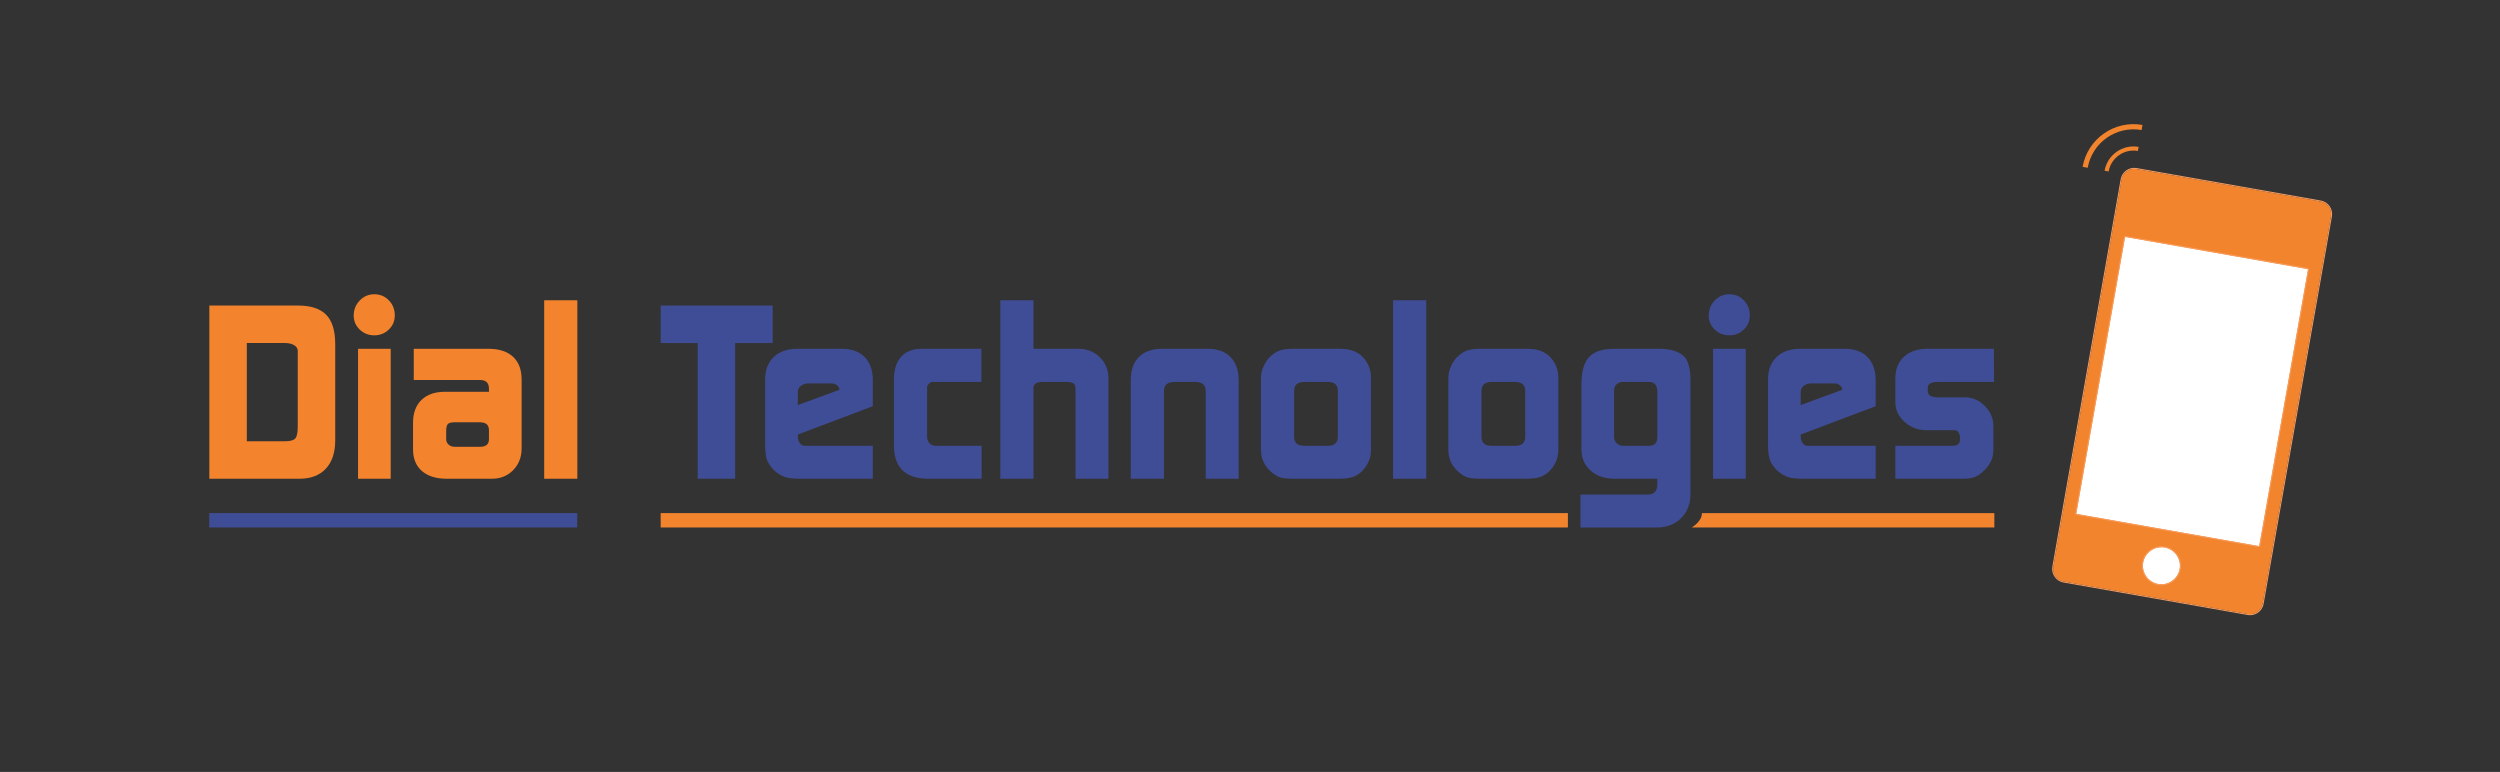<?xml version="1.0" encoding="iso-8859-1"?>
<!-- Generator: Adobe Illustrator 21.1.0, SVG Export Plug-In . SVG Version: 6.00 Build 0)  -->
<svg version="1.1" id="Layer_1" xmlns="http://www.w3.org/2000/svg" xmlns:xlink="http://www.w3.org/1999/xlink" x="0px" y="0px"
	 viewBox="0 0 2409.45 744" style="enable-background:new 0 0 2409.45 744;" xml:space="preserve">
<rect x="0" y="0" width="2409.45" height="744" fill="#333333" stroke="none"/>
<g>
	<path style="fill:#F3842D;" d="M201.766,461.4V294.48h85.428c12.346,0,21.415,2.973,27.203,8.913
		c5.788,5.943,8.682,15.319,8.682,28.128v93.068c0,11.575-3.01,20.604-9.029,27.086c-6.02,6.482-14.509,9.724-25.466,9.724H201.766z
		 M237.881,330.596v94.688h36.637c5.068,0,8.411-0.883,10.024-2.655c1.613-1.769,2.42-5.657,2.42-11.662v-67.898v-4.851
		c0-2.308-1.154-4.156-3.458-5.542c-2.304-1.386-5.299-2.08-8.985-2.08H237.881z"/>
	<path style="fill:#F3842D;" d="M340.901,304.204c0-5.708,1.928-10.57,5.788-14.585c3.856-4.012,8.566-6.02,14.123-6.02
		c5.556,0,10.223,1.968,14.006,5.904c3.78,3.936,5.672,8.761,5.672,14.469c0,5.404-1.932,9.955-5.788,13.659
		c-3.86,3.704-8.49,5.556-13.891,5.556c-5.557,0-10.266-1.852-14.123-5.556C342.83,313.927,340.901,309.453,340.901,304.204z
		 M345.068,461.4V336.152h31.486V461.4H345.068z"/>
	<path style="fill:#F3842D;" d="M398.776,336.152h72c10.187,0,18.058,2.546,23.614,7.64c5.557,5.093,8.334,12.426,8.334,21.994
		v66.444c0,8.334-2.702,15.28-8.103,20.836c-5.404,5.556-12.27,8.334-20.604,8.334h-43.524c-10.187,0-18.137-2.474-23.846-7.426
		c-5.712-4.952-8.566-11.919-8.566-20.897v-25.535c0-9.441,2.699-16.792,8.103-22.055c5.401-5.26,12.964-7.893,22.688-7.893h42.367
		v-2.948c0-5.596-2.858-8.396-8.566-8.396h-63.897V336.152z M430.03,423.36c0,2.029,0.771,3.744,2.315,5.147
		c1.541,1.403,3.473,2.102,5.788,2.102h24.54c5.708,0,8.566-2.417,8.566-7.249v-8.884c0-4.985-2.934-7.481-8.797-7.481h-24.309
		c-3.241,0-5.405,0.546-6.482,1.639c-1.082,1.093-1.621,3.35-1.621,6.779V423.36z"/>
	<path style="fill:#F3842D;" d="M524.484,461.4V289.387h31.949V461.4H524.484z"/>
	<path style="fill:#3F4D96;" d="M636.765,330.596V294.48h107.884v36.116h-36.116V461.4h-36.116V330.596H636.765z"/>
	<path style="fill:#3F4D96;" d="M841.188,461.4h-69.609c-6.652,0-11.641-0.539-14.965-1.621c-3.328-1.078-6.768-3.162-10.328-6.251
		c-3.404-3.393-5.723-6.75-6.959-10.07c-1.237-3.317-1.856-8.219-1.856-14.701v-63.203c0-9.105,2.764-16.282,8.298-21.53
		c5.531-5.246,13.138-7.872,22.818-7.872h42.638c9.524,0,16.9,2.663,22.124,7.987c5.223,5.325,7.839,12.773,7.839,22.341v25.003
		l-72.231,27.318v2.083c0,2.315,0.622,4.363,1.87,6.135c1.244,1.776,2.728,2.663,4.442,2.663h3.972h61.947V461.4z M768.957,377.521
		l-0.073,12.849l40.106-14.675c0-1.686-0.774-3.14-2.315-4.366c-1.541-1.223-3.317-1.838-5.321-1.838h-22.214
		c-2.778,0-5.173,0.767-7.177,2.297C769.958,373.317,768.957,375.227,768.957,377.521z"/>
	<path style="fill:#3F4D96;" d="M946.062,461.4h-51.164c-22.225,0-33.338-10.726-33.338-32.18v-63.434
		c0-9.568,2.315-16.9,6.945-21.994c4.63-5.093,11.188-7.64,19.679-7.64h57.646v31.949H903h-5.093
		c-0.926,0.155-1.892,0.81-2.894,1.968c-1.006,1.157-1.505,2.199-1.505,3.125v3.936v43.755c0,2.471,0.771,4.555,2.315,6.251
		c1.541,1.7,3.704,2.547,6.482,2.547h43.755V461.4z"/>
	<path style="fill:#3F4D96;" d="M964.118,461.4V289.387h31.949v46.765h43.061c8.334,0,15.28,2.702,20.836,8.103
		c5.556,5.404,8.334,12.27,8.334,20.604v96.54h-31.717v-83.807v-3.704c0-1.233-0.387-2.467-1.157-3.704
		c-1.389-1.389-3.704-2.083-6.945-2.083h-23.383c-6.019,0-9.029,1.932-9.029,5.788v3.936V461.4H964.118z"/>
	<path style="fill:#3F4D96;" d="M1089.828,461.4v-95.151c0-9.568,2.623-16.977,7.872-22.225c5.245-5.246,12.653-7.872,22.225-7.872
		h43.755c9.568,0,16.977,2.626,22.225,7.872c5.245,5.249,7.872,12.657,7.872,22.225V461.4h-31.717v-84.501
		c0-5.864-3.396-8.797-10.187-8.797h-19.91c-6.793,0-10.187,2.934-10.187,8.797V461.4H1089.828z"/>
	<path style="fill:#3F4D96;" d="M1247.254,461.4c-6.019,0-10.382-0.383-13.08-1.158c-2.702-0.771-5.596-2.467-8.682-5.093
		c-6.793-5.708-10.187-12.964-10.187-21.762v-68.991c0-4.011,0.926-7.987,2.778-11.922c1.852-3.936,4.243-7.177,7.177-9.724
		c2.93-2.547,5.903-4.283,8.913-5.209c3.01-0.926,7.369-1.389,13.08-1.389h42.599c5.245,0,9.452,0.463,12.617,1.389
		c3.161,0.926,6.211,2.546,9.145,4.862c6.482,5.711,9.724,13.044,9.724,21.993v68.991c0,8.49-3.241,15.743-9.724,21.762
		c-2.626,2.315-5.556,3.936-8.797,4.862c-3.241,0.926-7.564,1.389-12.965,1.389H1247.254z M1247.254,421.117
		c0,5.711,3.317,8.566,9.955,8.566h22.457c6.482,0,9.724-2.93,9.724-8.798v-44.218c0-5.708-3.241-8.566-9.724-8.566h-22.457
		c-6.638,0-9.955,2.857-9.955,8.566V421.117z"/>
	<path style="fill:#3F4D96;" d="M1342.634,461.4V289.387h31.948V461.4H1342.634z"/>
	<path style="fill:#3F4D96;" d="M1427.828,461.4c-6.019,0-10.382-0.383-13.08-1.158c-2.702-0.771-5.596-2.467-8.682-5.093
		c-6.793-5.708-10.187-12.964-10.187-21.762v-68.991c0-4.011,0.926-7.987,2.778-11.922c1.852-3.936,4.243-7.177,7.177-9.724
		c2.93-2.547,5.903-4.283,8.913-5.209c3.01-0.926,7.369-1.389,13.08-1.389h42.599c5.245,0,9.452,0.463,12.617,1.389
		c3.161,0.926,6.211,2.546,9.145,4.862c6.482,5.711,9.724,13.044,9.724,21.993v68.991c0,8.49-3.241,15.743-9.724,21.762
		c-2.626,2.315-5.556,3.936-8.797,4.862c-3.241,0.926-7.564,1.389-12.965,1.389H1427.828z M1427.828,421.117
		c0,5.711,3.317,8.566,9.955,8.566h22.457c6.482,0,9.724-2.93,9.724-8.798v-44.218c0-5.708-3.241-8.566-9.724-8.566h-22.457
		c-6.638,0-9.955,2.857-9.955,8.566V421.117z"/>
	<path style="fill:#3F4D96;" d="M1523.209,508.396V476.68h64.592c6.327,0,9.492-3.292,9.492-9.872V461.4h-41.209
		c-9.416,0-17.096-2.623-23.036-7.872c-5.942-5.245-8.913-12.114-8.913-20.604v-62.276c0-12.346,2.432-21.183,7.293-26.508
		s13.08-7.987,24.656-7.987h42.366c12.653,0,21.299,2.938,25.93,8.808c3.241,4.638,4.861,11.75,4.861,21.328v109.885
		c0,9.427-3.01,17.153-9.029,23.184c-6.019,6.023-13.814,9.04-23.382,9.04H1523.209z M1555.621,421.349
		c0,2.163,0.846,4.091,2.546,5.788c1.697,1.7,3.78,2.547,6.251,2.547h24.771c5.401,0,8.104-2.778,8.104-8.334v-43.756
		c0-6.327-2.702-9.492-8.104-9.492h-25.234c-2.315,0-4.283,0.774-5.903,2.315c-1.621,1.544-2.431,3.473-2.431,5.788V421.349z"/>
	<path style="fill:#3F4D96;" d="M1646.833,304.204c0-5.708,1.928-10.57,5.788-14.585c3.855-4.012,8.565-6.02,14.122-6.02
		c5.556,0,10.223,1.968,14.006,5.904c3.78,3.936,5.673,8.761,5.673,14.469c0,5.404-1.932,9.955-5.788,13.659
		c-3.859,3.704-8.49,5.556-13.891,5.556c-5.557,0-10.267-1.852-14.122-5.556C1648.761,313.927,1646.833,309.453,1646.833,304.204z
		 M1651,461.4V336.152h31.485V461.4H1651z"/>
	<path style="fill:#3F4D96;" d="M1807.73,461.4h-69.608c-6.652,0-11.641-0.539-14.965-1.621c-3.328-1.078-6.769-3.162-10.328-6.251
		c-3.403-3.393-5.723-6.75-6.96-10.07c-1.236-3.317-1.855-8.219-1.855-14.701v-63.203c0-9.105,2.764-16.282,8.298-21.53
		c5.531-5.246,13.139-7.872,22.818-7.872h42.639c9.524,0,16.9,2.663,22.123,7.987c5.224,5.325,7.839,12.773,7.839,22.341v25.003
		l-72.231,27.318v2.083c0,2.315,0.622,4.363,1.87,6.135c1.245,1.776,2.728,2.663,4.442,2.663h3.972h61.947V461.4z M1735.499,377.521
		l-0.072,12.849l40.105-14.675c0-1.686-0.773-3.14-2.314-4.366c-1.541-1.223-3.317-1.838-5.321-1.838h-22.214
		c-2.778,0-5.173,0.767-7.178,2.297C1736.501,373.317,1735.499,375.227,1735.499,377.521z"/>
	<path style="fill:#3F4D96;" d="M1826.714,461.4v-31.717h54.694c5.054,0,7.582-2.004,7.582-6.02v-2.778l-0.694-2.778
		c-0.927-2.315-2.396-3.473-4.399-3.473h-3.241h-24.077c-8.026,0-15.012-2.663-20.951-7.987c-5.943-5.325-8.913-11.536-8.913-18.637
		v-23.382c0-8.798,2.778-15.743,8.334-20.836c5.557-5.093,13.116-7.64,22.688-7.64h63.896l0.231,31.949h-54.404
		c-6.331,0-9.492,1.932-9.492,5.788v3.01c0,4.015,3.14,6.019,9.423,6.019h26.429c7.202,0,13.562,2.778,19.078,8.334
		c5.513,5.556,8.272,12.039,8.272,19.447v22.92c0,7.564-2.843,14.046-8.522,19.447c-3.227,3.241-6.301,5.44-9.217,6.598
		c-2.919,1.158-6.837,1.736-11.749,1.736H1826.714z"/>
</g>
<g>
	<rect x="201.645" y="494.53" style="fill:#3F4D96;" width="354.687" height="13.851"/>
</g>
<g>
	<rect x="636.748" y="494.53" style="fill:#F3842E;" width="874.351" height="13.851"/>
</g>
<g>
	<path style="fill:#F3842E;" d="M1922.108,508.381H1630.41c0,0,9.894-5.565,9.894-13.851c64.927,0,281.805,0,281.805,0V508.381z"/>
</g>
<g>
	<path style="fill:#F2842D;" d="M2236.512,194.23l-177.439-31.287c-3.236-0.569-6.502,0.153-9.194,2.039s-4.49,4.707-5.061,7.943
		l-65.82,373.28c-1.178,6.683,3.301,13.078,9.982,14.256l177.439,31.287c6.68,1.17,13.077-3.299,14.256-9.982l65.819-373.28
		C2247.672,201.804,2243.193,195.408,2236.512,194.23z"/>
	<path style="fill:#F89C5F;" d="M2236.686,193.246l-177.439-31.287c-3.499-0.618-7.031,0.166-9.942,2.204
		c-2.911,2.038-4.854,5.088-5.471,8.588l-65.82,373.28c-1.273,7.226,3.568,14.141,10.793,15.414l177.439,31.287
		c0.778,0.138,1.553,0.204,2.316,0.204c6.332,0,11.961-4.549,13.098-10.996l65.819-373.28
		C2248.752,201.434,2243.91,194.519,2236.686,193.246z M2246.494,208.486l-65.819,373.28c-1.179,6.683-7.576,11.152-14.256,9.982
		l-177.439-31.287c-6.682-1.178-11.16-7.573-9.982-14.256l65.82-373.28c0.57-3.237,2.368-6.058,5.061-7.943s5.958-2.607,9.194-2.039
		l177.439,31.287C2243.193,195.408,2247.672,201.804,2246.494,208.486z"/>
</g>
<g>
	<path style="fill:#FFFFFF;" d="M2223.915,259.319l-175.267-30.904c-0.032-0.005-0.063-0.008-0.095-0.008
		c-0.261,0-0.492,0.187-0.539,0.452l-46.882,265.88c-0.053,0.297,0.146,0.581,0.443,0.634l175.268,30.904
		c0.144,0.025,0.288-0.006,0.408-0.091c0.119-0.083,0.199-0.208,0.225-0.352l46.882-265.881c0.025-0.144-0.007-0.289-0.091-0.409
		C2224.185,259.424,2224.059,259.344,2223.915,259.319z"/>
	<path style="fill:#F79C5E;" d="M2225.087,258.971c-0.236-0.338-0.591-0.564-0.998-0.636l-175.267-30.904
		c-0.849-0.15-1.645,0.416-1.792,1.254l-46.882,265.88c-0.072,0.407,0.019,0.817,0.256,1.156c0.236,0.338,0.591,0.564,0.998,0.636
		l175.268,30.904c0.091,0.016,0.182,0.024,0.272,0.024c0.314,0,0.621-0.096,0.884-0.281c0.338-0.237,0.563-0.592,0.635-0.998
		l46.882-265.88C2225.415,259.72,2225.324,259.309,2225.087,258.971z M2177.252,526.186c-0.12,0.084-0.265,0.116-0.408,0.091
		l-175.268-30.904c-0.297-0.053-0.496-0.337-0.443-0.634l46.882-265.88c0.047-0.265,0.278-0.452,0.539-0.452
		c0.031,0,0.063,0.003,0.095,0.008l175.267,30.904c0.144,0.025,0.27,0.105,0.353,0.225c0.084,0.12,0.116,0.265,0.091,0.409
		l-46.882,265.881C2177.451,525.977,2177.371,526.102,2177.252,526.186z"/>
</g>
<g>
	<path style="fill:#FFFFFF;" d="M2086.239,527.672c-1.044-0.184-2.084-0.273-3.108-0.273c-8.498,0-16.05,6.104-17.576,14.756
		c-1.709,9.695,4.788,18.974,14.483,20.684c9.701,1.707,18.974-4.789,20.685-14.483
		C2102.432,538.661,2095.935,529.382,2086.239,527.672z"/>
	<path style="fill:#F79C5E;" d="M2086.413,526.688c-10.245-1.811-20.037,5.056-21.843,15.294
		c-1.805,10.239,5.056,20.037,15.294,21.842c1.104,0.195,2.2,0.289,3.283,0.289c8.973,0,16.948-6.447,18.56-15.583
		C2103.512,538.291,2096.651,528.493,2086.413,526.688z M2100.723,548.356c-1.711,9.695-10.983,16.19-20.685,14.483
		c-9.695-1.71-16.192-10.989-14.483-20.684c1.526-8.652,9.078-14.756,17.576-14.756c1.024,0,2.064,0.089,3.108,0.273
		C2095.935,529.382,2102.432,538.661,2100.723,548.356z"/>
</g>
<path style="fill:#F2842D;" d="M2032.27,165.244l-3.939-0.694c2.715-15.395,17.45-25.711,32.841-22.995l-0.695,3.939
	C2047.267,143.163,2034.602,152.022,2032.27,165.244z"/>
<path style="fill:#F2842D;" d="M2012.104,161.688l-4.924-0.868c4.771-27.057,30.665-45.189,57.72-40.416l-0.869,4.924
	C2039.696,121.037,2016.396,137.347,2012.104,161.688z"/>
</svg>

